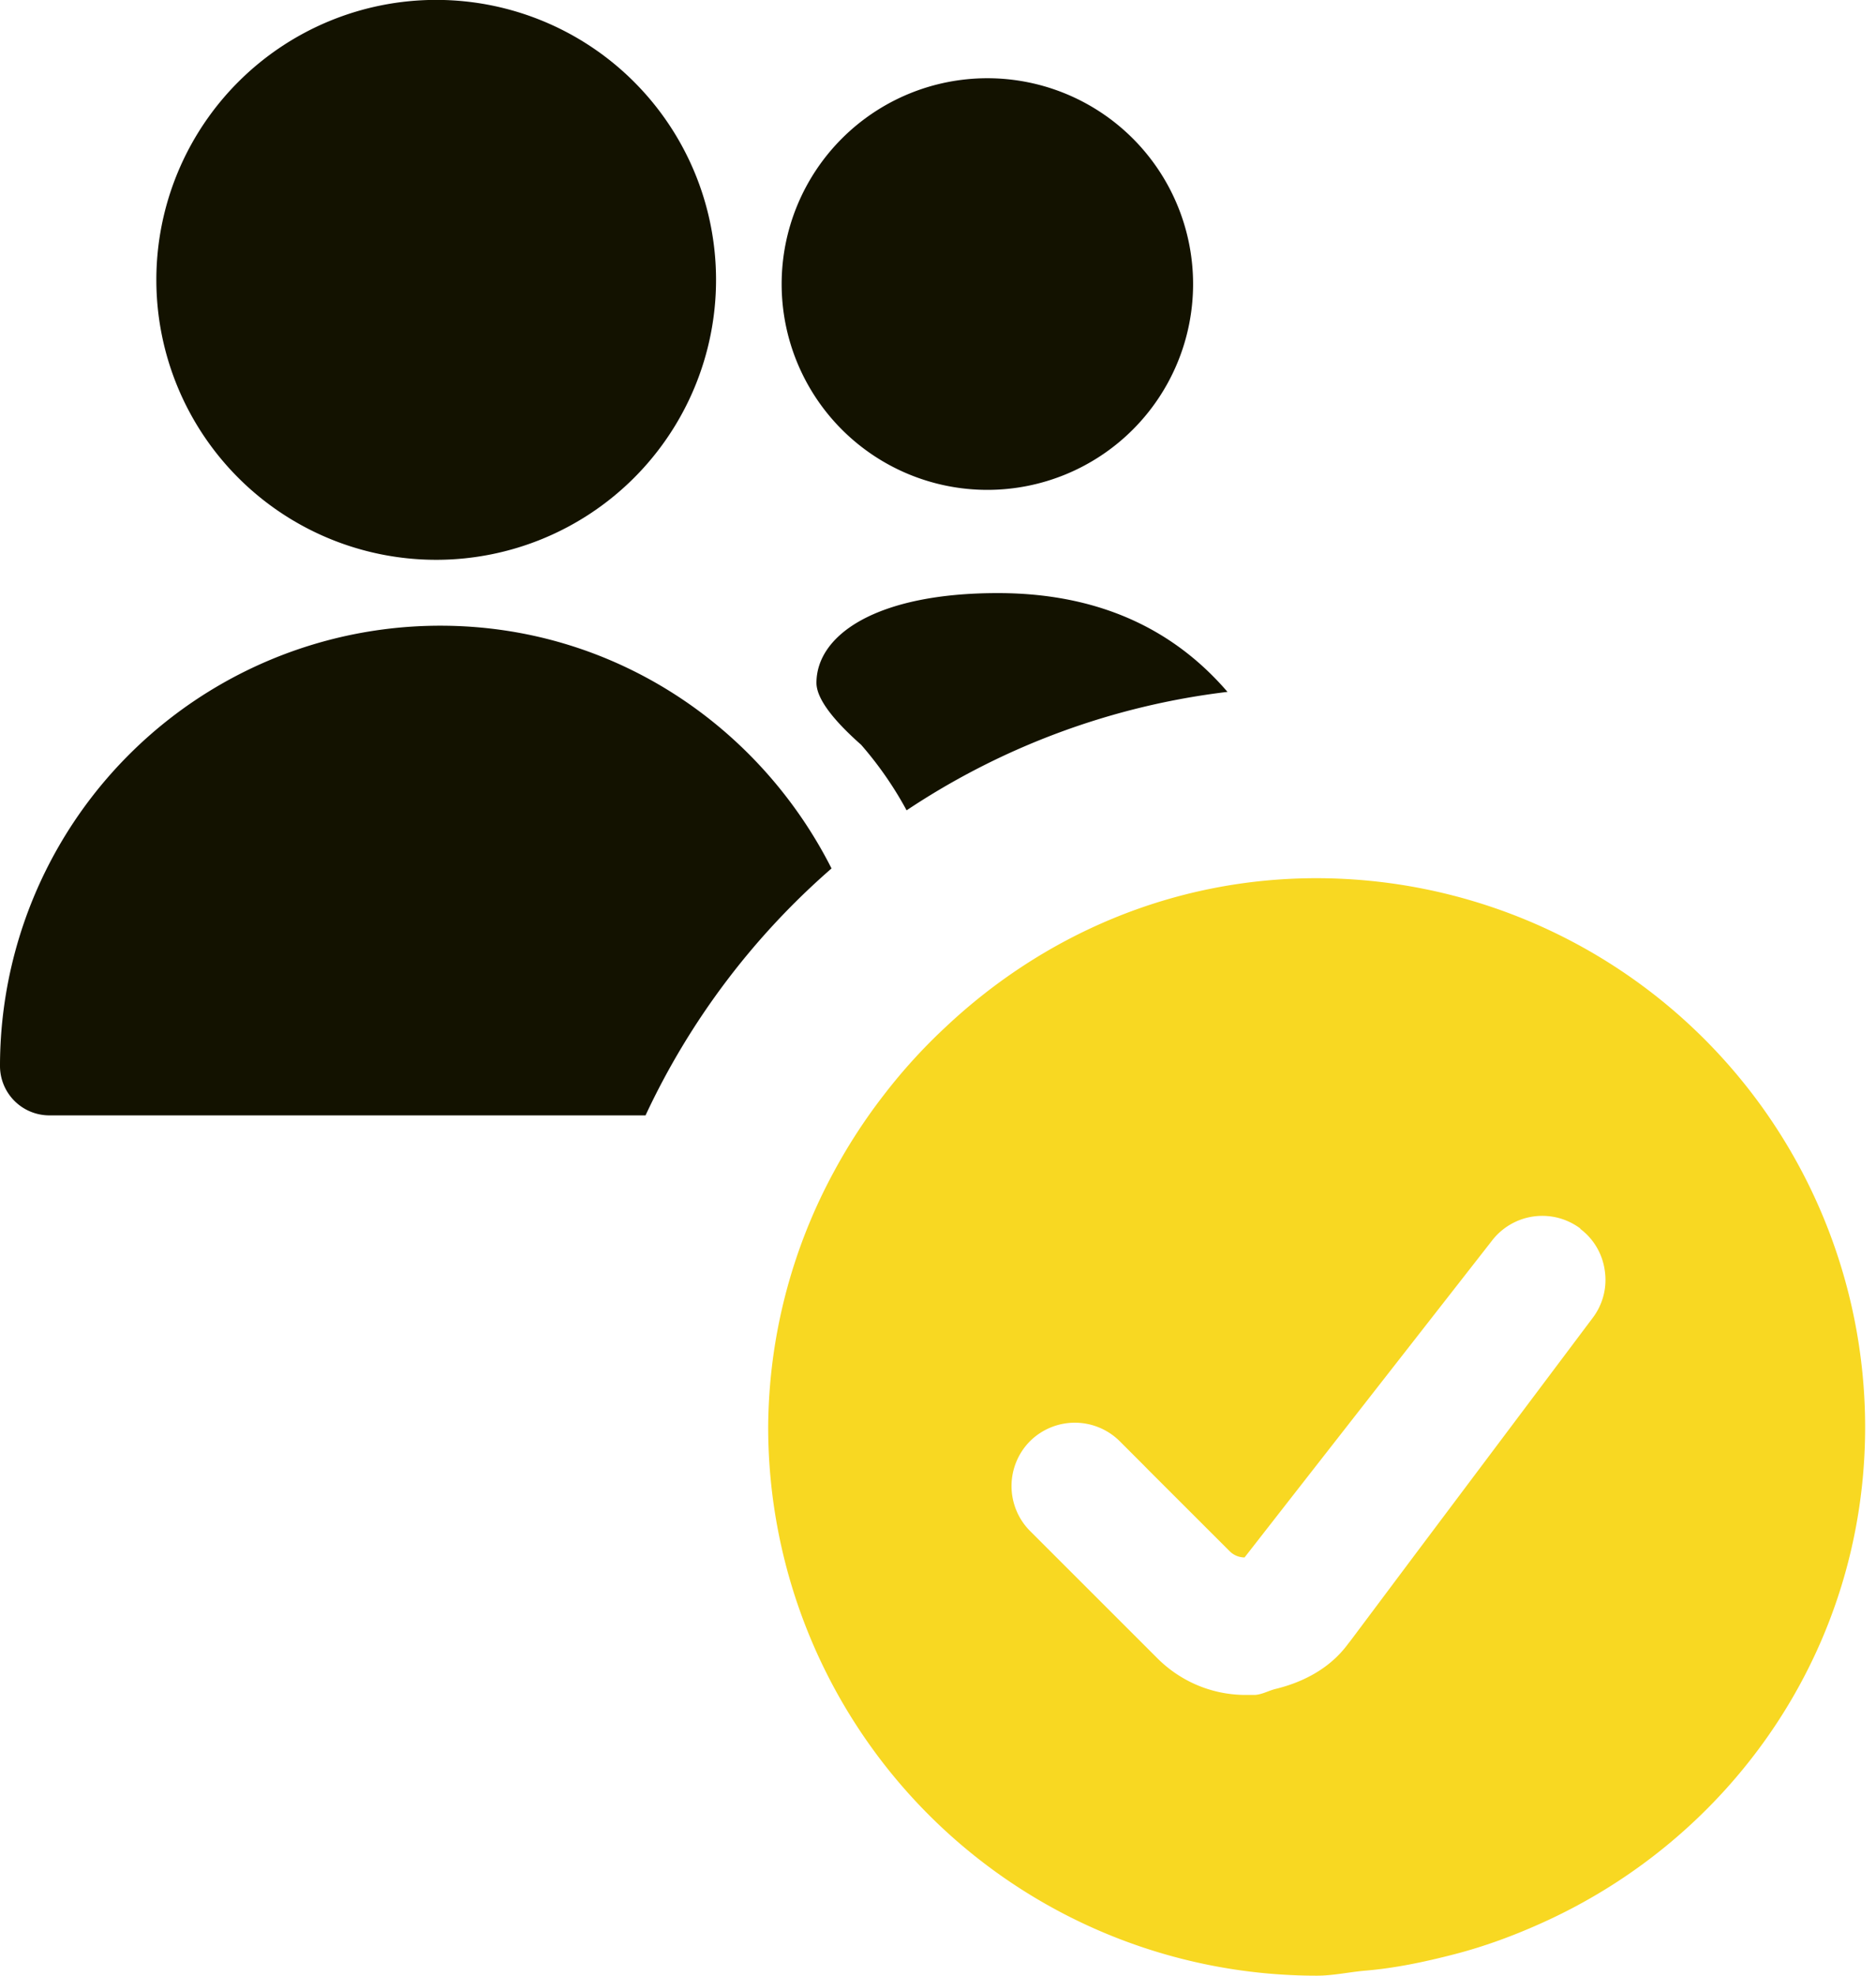 <svg xmlns="http://www.w3.org/2000/svg" width="19" height="20" viewBox="0 0 19 20">
    <g fill="none" fill-rule="evenodd">
        <path fill="#F8D822" d="M16.133 13.338l-1.798 2.394-.644.86-.041.053c-.178.24-.443.382-.73.452-.07.017-.135.056-.21.061h-.095c-.34 0-.663-.137-.902-.38l-1.281-1.28a.645.645 0 0 1 .001-.91.645.645 0 0 1 .91.004l.24.24.048.049.823.822c.04.04.094.063.151.063l.48-.615 2.022-2.587a.643.643 0 0 1 .898-.128v.004a.634.634 0 0 1 .248.422.635.635 0 0 1-.12.476M13.335 8.89c-1.463 0-2.774.58-3.759 1.508a5.583 5.583 0 0 0-.622.683 5.631 5.631 0 0 0-.506.776 5.484 5.484 0 0 0-.668 2.588A5.556 5.556 0 0 0 13.335 20c.165 0 .32-.035.481-.05.312-.025.615-.09.91-.166.303-.078.594-.185.875-.311 1.934-.863 3.289-2.774 3.289-5.028a5.56 5.56 0 0 0-5.555-5.555"/>
        <path fill="#131200" d="M4.417 5.667a2.834 2.834 0 1 1 .001-5.668 2.834 2.834 0 0 1 0 5.668zM10 4.959a2.083 2.083 0 1 1 0-4.167 2.083 2.083 0 0 1 0 4.167zM8.422 8.791a7.545 7.545 0 0 0-1.884 2.5H.5A.5.5 0 0 1 0 10.794a4.459 4.459 0 0 1 4.459-4.46c1.739 0 3.228 1.005 3.963 2.458zm1.683-2.787c1.128 0 1.85.446 2.327 1a7.457 7.457 0 0 0-3.25 1.199 3.654 3.654 0 0 0-.46-.663c-.303-.268-.453-.477-.453-.628.001-.483.604-.908 1.836-.908z"/>
    </g>
</svg>
